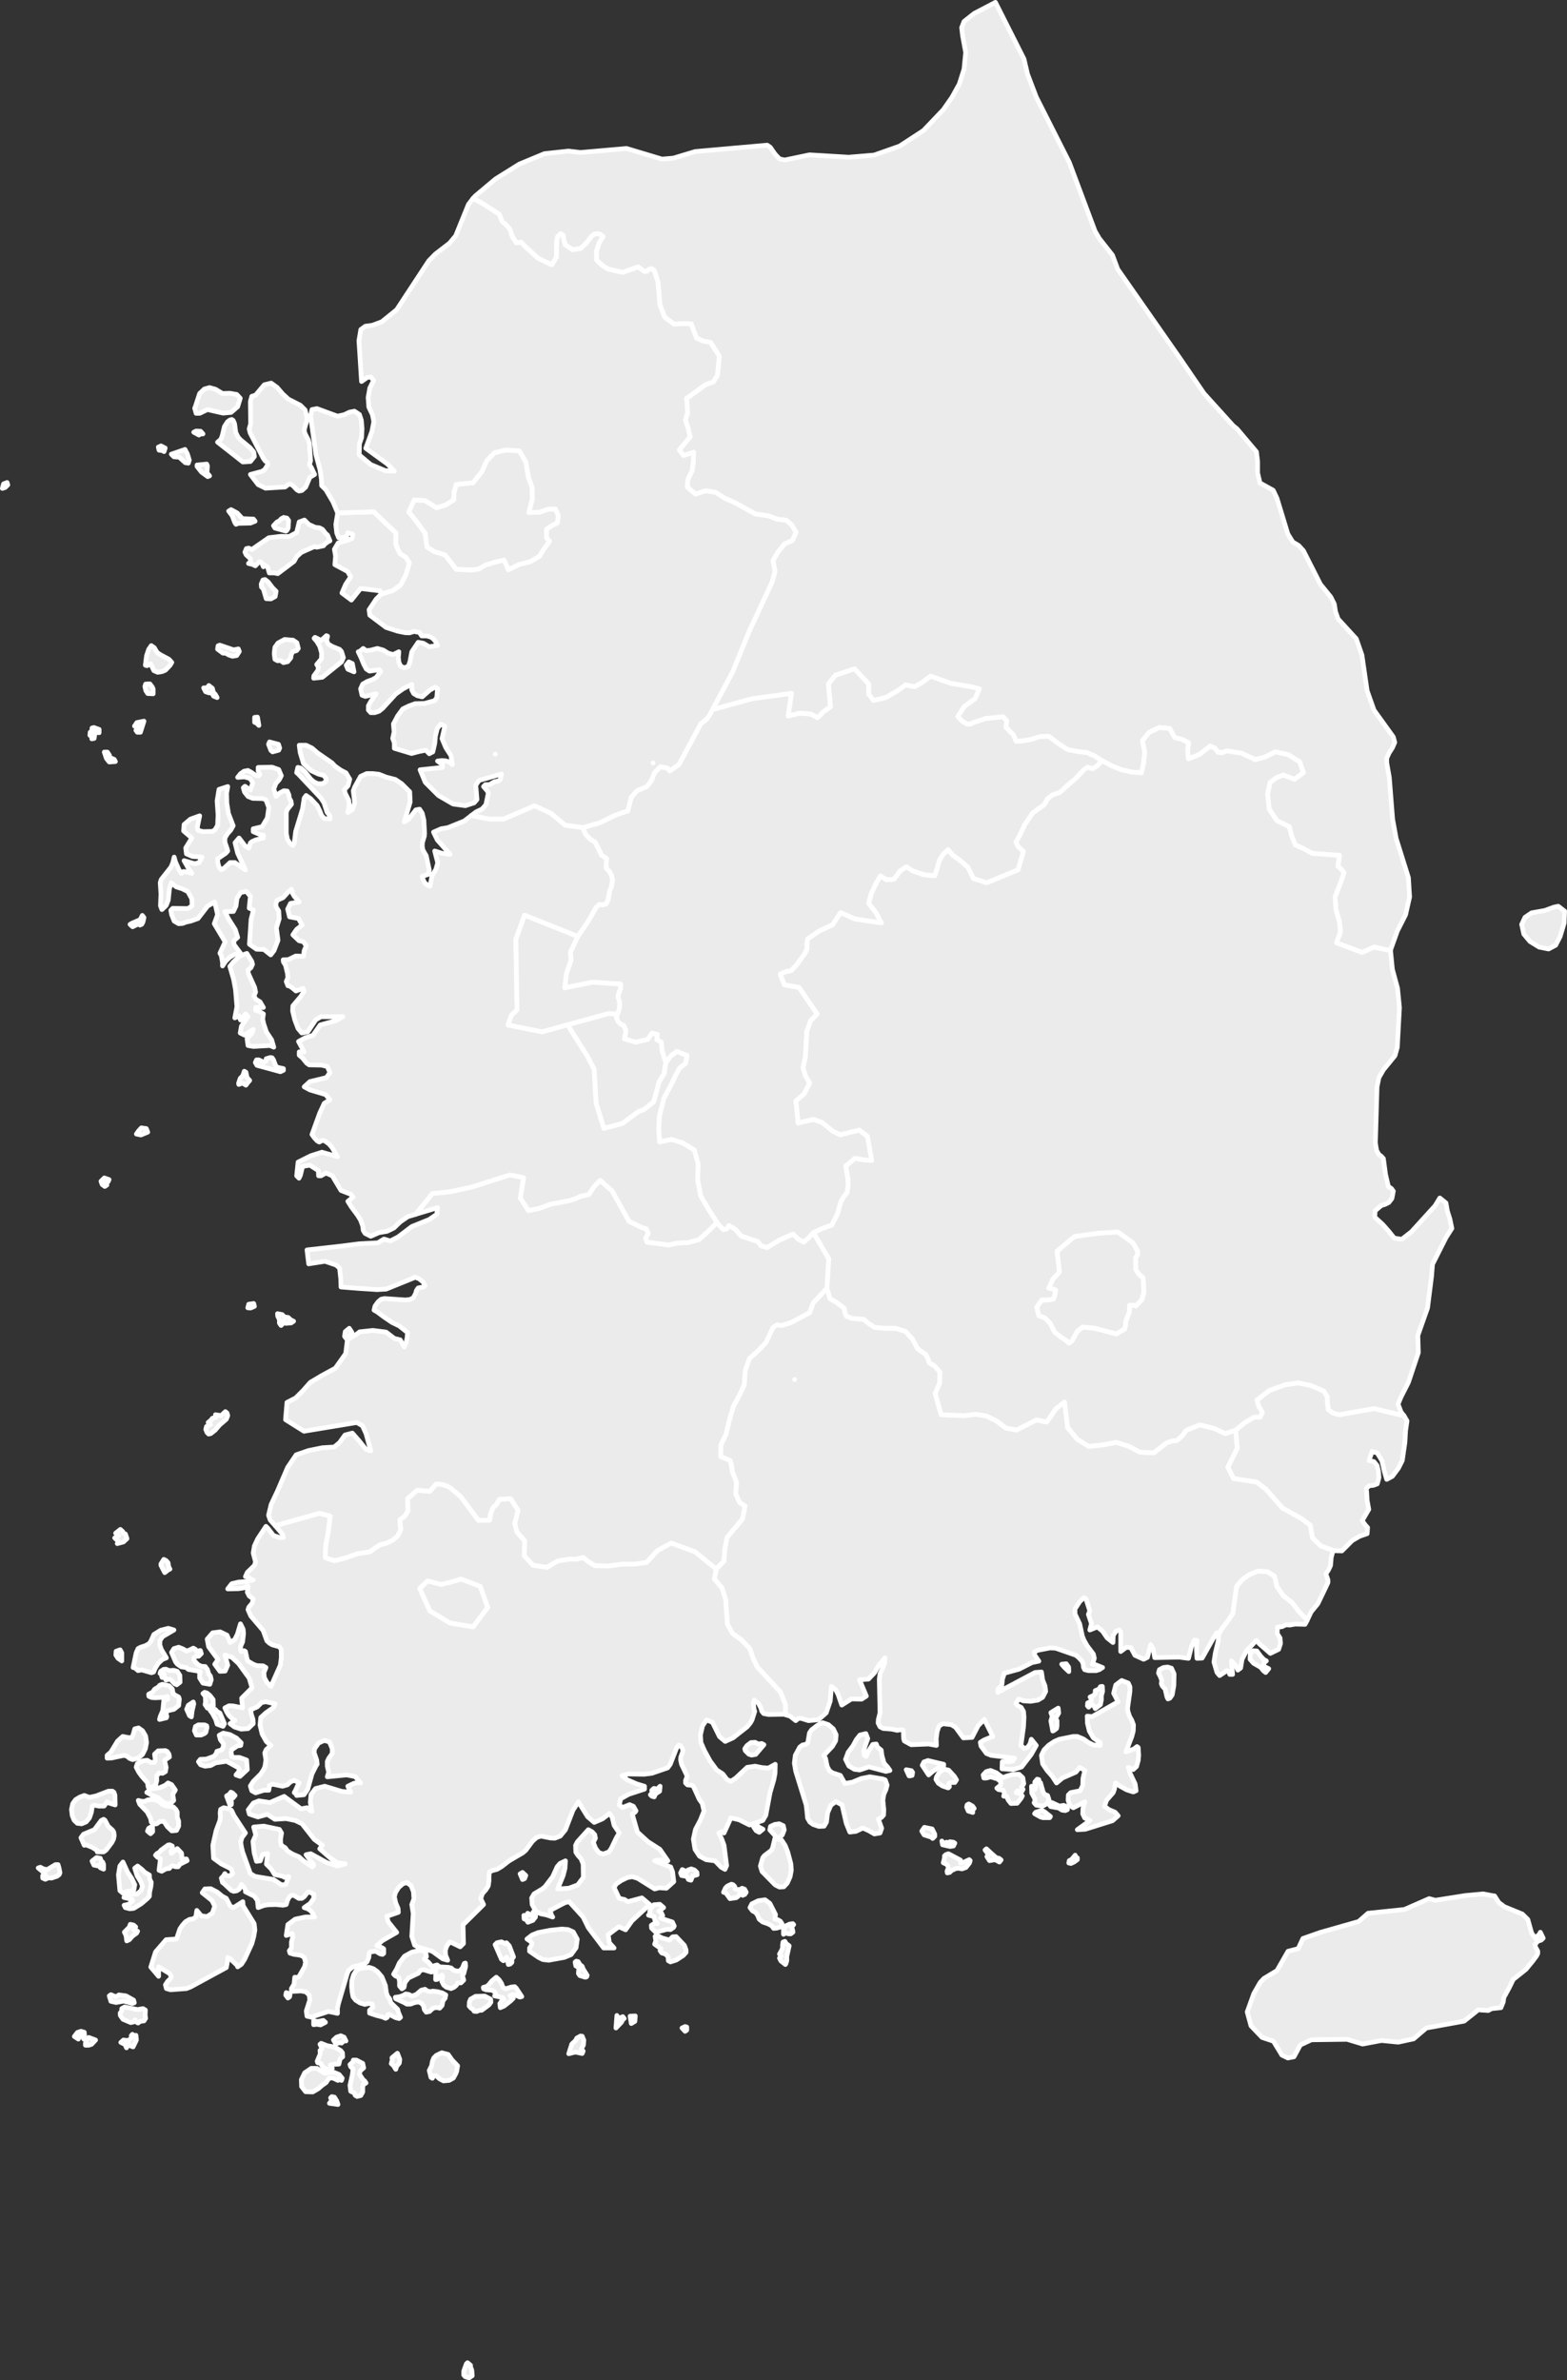<svg xmlns="http://www.w3.org/2000/svg" viewBox="0 0 664 1008.3"><rect x="0" y="0" width="664" height="1008.3" fill="#333333" stroke="none"/><defs><style>.cls-1{fill:#ebebeb;stroke:#fff;stroke-linecap:round;stroke-linejoin:round;stroke-width:2px;}</style></defs><title>korea</title><g id="레이어_2" data-name="레이어 2"><g id="레이어_1-2" data-name="레이어 1"><g id="레이어_2-2" data-name="레이어 2"><g id="레이어_1-2-2" data-name="레이어 1-2"><path id="KOR99" class="cls-1" d="M200.1,1006.4l-1.3.9-1.7-.5-.6-.7v-1.6l1.1-3.1.5-.5,1.3,1.1-.1.5.6,1.5.2,2.4Zm255-217.6-1.3.6-.9-.2.2-1,1-.5,1.5-1.8.2.9.7.2v.8Zm-31.8-1.6.9.7-.7.9-1.8-1-2.4.4-1.1-1.7.9-1.3-.9-.4-.8-1.1.6-.5,1.8,1.7,2.4,2.1,1.1.2Zm-24.2-7.3,1.1,1.2.9-.7.9.4.5-.6,1.5.2.6.4L404,782l-1.4.2-3.2-.7-.3-1.6Zm-3.9-1.1-.5-.5-3.1-1-1-1.6,1.1-1.6,3.3.7,1.1,2.2v.9l-.9.9Zm49.9-9.3-.3.5h-2.9l-1-.3-2.5-1.4.5-.6,2.6-.8,1.1.6,2.5,2ZM412,767l.2.8-1.9-.6-.7-1.7.2-.9.7-.4,1.6.9.7,1Zm33.7-3.4,3.2,1.5,1.9-.3,1.5.7v1.1l-.9.4-1.4-.2-1.4-.9-3.4-.6-.7-1,1.2-.7Zm-4.8-8.4,1.1,3.9.7,1.1,1.2.4.6,1.8-.9,1.7-1.8,1-2.7-.4-.9-1,.4-.9-.2-1-1.2-2.2-.1-2.9,1.3,1.5.5-1.5-.4-.6v-1.2l1-1.2.7.2.1,1.2.6.1Zm-55.3-2.9h-.4l-1.2-2.6,2.2.4.5.7-.2,1.3-.9.2Zm9.6-1.9-1.7,1.5-2.7-4.1.7-1.4,1.7-.6,6.7,1.6-.1,1-2.1.4ZM446.7,733l-.6.3-.8-4.3.6-1.9-.6-1.6,3.1-1.9.2,2.1-1.4,2.4.7.8v2.2l-.2,1.1-1,.8Zm19.6-10.9-2.2,1.7-.4-.9-.8-.8-.8.3-.8.8-.5-.6.1-1.2,1.4-.7.2-.9-.6-.9,1.3-.6.9-.8v-1.3l1.6-.7.6-1,.8-.1.1,2.1-.5,1.8V720l-.4,2.1Zm-13.5-15.9.1,1.9-1.9-1.8-1.1-1.3,1.9-.2,1,1.4ZM148.5,565.4l-1.9,1.5-.6-.8.3-2,1.7-1.4,1.1,1.7Zm-26.4-7.3,1.1,1,1.2.6-1,.7-2.3.2-.9-1-.5,1.3-.6.6-.7-1V559l-.7-1.4-.1-1.1,2,.4.9,1Zm-14.3-4.7-1.6.7L105,554l.4-1.5,2.1-.3ZM46.2,499.7l-.4.9-.8.2.3,1.2-.9.6-1.1-.8-.5-1.4,1.4-1.4,2,.7Zm16.4-20.1-2.9,1.2-1.9-.4.9-1.3,1.2-1.3,2.1.3.6,1.5Zm42.5-21.1-.9,1.2-1.5-.9-1.5.6-.1-.5.7-2.1,1.1-1.1.6-1.9.7.4.5,2.3,1.1,1.2Zm10.8-9.5.8,2.2.7.9,2.7.6v.7l-1.3.6-9.9-2.7-.7-1.2.5-1.1h1l2.1,1,.8-.4.2-1.1,1.7-.5.8.1ZM60.6,390.5l-.5,1-.8.4-.7-.5-2.4,1.2-1.1-1,.8-.5,3.5-1.5.9-1.8.7.9ZM47.5,321.3l.9.4.5.9-2.6.2-1.2-1.5-.9-2.7h1.3l.9,1.4-.3.8,1.4.5Zm70.6-3.5-2.6.7-.7-.6-1-2.6.4-1,3.8,1,.5,1.6ZM42,309v1.4l-1.9-.2v1.3l-.2,1.3-1,.2v-.9l-.8-.6.1-1.3.7-.5.1-1.3.8-.2,2.2.8Zm19-3.5-1.5,4.7H58.2l-.6-.8,1.5-1.3-1.2-.6-.9.1,1-1.5,3-.6Zm48.1-1.7.6,3.5-1-1-.8-.3v-2.1ZM88.5,290.4l1.5,1.2.4,1.7.8.8.8,1.4-1.5-.6-.8-1.4H88.5l-1.4-.5-.8-1.6h1.4Zm-25-.7,1,1.3.4.9v2l-2.3-.1-.8-1.2-.4-1.8.3-1,1.8-.1Zm85.8-8.6.7,3.5-2.6-1.1-.7-1.7,1.1-1.4Zm-56.2-7.8,5.9,2,2-.4.4,1.1-1.1,1.7-1.8.3-1.5-.5-1.4-.8H94.5L92.2,275l.2-1.4.7-.3Zm23.5-20.6-1.8,1-2-.1-1.2-4.1-.8-.8-.1-1.3.7-1.7.9-.2,1.3,1,1.9,2.5,1.5,1.5-.4,2.2Zm5.1-28.2-.5.5-4.7-1.3-.6-1,1.4-1.5,1.3-.7.5-.7,1.1-.6,1.4.3.7,1-.2,3.2ZM101,221.7l-1,.4-.5-.7-1.1-2.9-1.5-2,1-.6,2.6,1.4,2.2,2.4,4.7.2.7.9-2,.8-5.1.1ZM2.2,206.5l-1.2.4.5-1.9,1.5-.6.3,1Zm86.6-4.9-.8.3L85.4,200l-1.9-2.4V197l4.1-.4.3.8-.2,2.9Zm-9.4-9.3.8,2.6-.4,1.3-1.3-.2L76,193.7l-2.3-.2-1.1-1.1,5.8-2ZM70,189.8l-.5,1.5-.6-.4-1.5-.2-.3-1.3,1.1-.5Zm14.7-5.9-.4.4-2.2-1.2,1-.5,1.9.1,1,1.1-1.3.1Z"/><path id="KOR2494" class="cls-1" d="M466.9,322.2l-1.9,2.2-2.1,1.3L461,325l-1.5.9-3.7,3.9-4,3.4-2.7,2.5-3.2,1.1-2,1.6-1.4,2.5-4.9,3.5-3.4,5-1.7,3.7-2,3.7,1.1,2,2.1,1.9-2.3,7.8L418.1,374l-5.6-1.8-2.4-4.8-3.7-3.2-2.7-1.9-2-2.3-2.1,2-1.6,2.6-.8,3.1-1.1,3.3-4.6-.4-4.9-1.7-2.5-1.7-2.7,1.8-2.6,3.5-3.2.2-2.5-1.6-1.9,3.2-2,4.3-1.1,4.1,3.1,3.9,2.3,4.4-11.3-1.7-6-2.7-3.4,5.2-5.6,2.6-4.9,3.3-.4,2.4.1,1.8-.9,2-3.5,4.8-2.3,2.5-2.3.4-2.4,1.1,1.8,4.5,6.2,1.1,7.7,11.3-2.8,2.8-1.6,4.5-.6,10.7-1,4.7,1,3.4,1.8,3.1-2.3,4.5-3.5,3.1.9,9.3,6.4-1.5,3.8,1.3,4.5,3.7,3.1,1.5,8.1-2,3.5,2.7,1.8,10.2-3.3-.2-3.8-.7-3.9,3.3.9,5.3.1,2.6-.4,3.3-1.5,1.8-1.2,2.2-1.4,5-2.4,4.8-4,1.4-3.8,1.8-2,2.2-2.1,1.8-2.3-1.2-2.3-2.2-5.8,2.6-5.1,3.1-2.6-.7-1.4-1.8-7.1-2.4-2.4-2.8-2.7-1.6-1,1.4-1.3.3-1.5-1.4-1.3-1.6-3.6-5.6-3.3-5.7-1.3-6.8.2-6.7-1.6-5.9-4.9-3-4.7-1.5-5.1,1.1-.4-5.6.3-5.4,1.9-7.6,3.5-6.5,1.5-3.3,1.6-2.9,2.6-2,.6-3.4-2-.7-2.2-1-2.7,2-2.1,2.8-1.6-5.2-.3-3.5-1.9-1.1.2-2.2-2.2-.5-1.8,2.6-5.1,1.2-4.8-1.4.6-3.4-.9-2.2-1.4-.7-1.1-1.2-.6-1.5.4-1.5.7-1.9.3-2.1-.3-2-.5-1.2.3-1.5.8-1.9.1-2.1-12-.8-11.7,2.4.7-6.1,2-5.7-.3-3.3,3.1-6.7,4.4-6.4,3.3-5.8,1.4-1.4,1.5.2,1.4-.4.8-1.5.3-1.7.4-2.2.8-2,.4-2.3-.3-2.2-1.1-2-1.3-1.2.2-4.1-2.1-1.4-2.7-5.5-2.1-1.3-1.9-1.9-1.3-3,7.1-2,6.8-3.3,5.2-1.8,1.5-5.8,2.5-2.8,4.1-1.7,1.9-2.5,1.3-3.3,2.5-2.6,3.1.6.9,1.2,3.9-2.8,7.6-14.1,1.7-3.2,2.5-1.9,1.3-1.9,1.1-2.1,16.7-4.6,16.8-2.3-1.4,9.6,4.9-1.2,4.8.4,2.7,1.5,1.2-1.1,1.1-1.3,3.2-2.2-.9-9.7,3-3.7,8.1-2.7,6,6.4V294l2,2.7,5.2-1.2,5.2-3,3.2-2.4,3.8.8,3.1-1.7,3.7-2.8,8.8,3.1,9,1.5,2.9.8-1.8,4.2-4.6,3.3-2.7,4.2,1.7,1.9,2.2,1.3h1.5l1.4-.7,4.8-1.6,7.5-.8,1.6,1.7-.3,2.8,3.2,3.3,1.1,2.6,2.9-.2,3.4-.6,3.8-1.2,3.8-.1,3.7,2.9,4.2,2.7,4.1.8,4.1.5,3.2,1.4,3.1,2Z"/><path id="KOR2495" class="cls-1" d="M138.8,226.7l1,2.4-.8.4-1.4,1-.5.7-2.8.6-1.2-.2-5.4,2.4-2,1.8-1.1,2-6.9,5.2-1.5-.3h-2.1l-.7-2.5-1.2-.8-.6.7-.8-1.9-1-.2-1.6,1.7-1.2-.6-1.7-.4,1-1-.3-1.1-1.7-1.6-.5-1.1.6-1.5,1-.2,1.3.6,7.2-5,5.1-.6,3.5.1,3.2-1.7,1.1-4.5,2.2-.8,1.9,1.9,2.7,1.2,1.8.2,1.3.7,1.2,1.6.9.8Zm22.7,25-.4-1.4-8.3-1-3.9,4.9-4-3,1.6-3.7,2.1-3.1-1.3-2.3-5.4-2.9.3-3.6-.5-2.9,1.6-2.7,4.5-1.3,1.4-.7.3-1.7-2.1-.6-.6,1.8-3.3.3-.8-2-.4-3.6.8-4.9,15.3-.5,9.4,9-.1,4.7,1.7,3.9,2.6,1.7,1.5,2.4-1.5,5-2.2,4.3-3.3,2.4-5,1.5Z"/><path id="KOR2496" class="cls-1" d="M589.2,402.5l-1.6-.1-5.3-1.2-5.1,2.3-10.9-4.1,1.7-4.7-.5-4.4-1.4-4.9-.4-5.5,2.1-5.3,1.7-4.9-1.2-1.5-1.4-1.3.7-4.5-11.6-.9-3.4-1.9-3.7-1.6-1.5-3.6-1.1-4.2-5.2-2.5-3.3-4.9-.7-6.5,1.1-4.9,2.7-2,3-1.1,4.6,1.8,3.8-2.8-1.6-4.6-4.9-3-5.4-1.2-4.3,2.2-4.2,1.1-5.8-2.7-6.2-1-2.1.8-1.7-.2-1.4-1.8-1.9-.8-4.5,3.5-4.7,1.9-.4-3.5.4-3.4-2.8-1.4-3-.7-2.2-3.9-4.4-.4-4.3,2.1-2.8,3.5,1,4.9-.5,4.5-.9,4.2-4.1-.3-4.7-1.1-3.9-1.6-4.1-2.2-3.1-2-3.2-1.4-4.1-.5-4.1-.8-4.2-2.7-3.7-2.9-3.8.1-3.8,1.2-3.4.6-2.9.2-1.1-2.6-3.2-3.3.3-2.8-1.6-1.7-7.5.8-4.8,1.6-1.4.7h-1.5l-2.2-1.3-1.7-1.9,2.7-4.2,4.6-3.3,1.8-4.2-2.9-.8-9-1.5-8.8-3.1-3.7,2.8-3.1,1.7-3.8-.8-3.2,2.4-5.2,3-5.2,1.2-2-2.7v-4.3l-6-6.4L354,286l-3,3.7.9,9.7-3.2,2.2-1.1,1.3-1.2,1.1-2.7-1.5-4.8-.4-4.9,1.2,1.4-9.6L318.6,296l-16.7,4.6,8.5-15.9,7.1-17.4,9.7-20.8,1.2-4.5-.9-4.5,2.1-3.6,2.9-3.6,3.2-1.3,1.6-3.5-1.8-3.1-2.3-2-3.8-.4-3.9-1.5-5.3-.7-8.9-4.9-4-1.7-4-2.6-4.3-.7-4.3,1.4-3.5-3,.3-3.3,1.7-3.4.6-3.9.1-4.1-4.2,1.4-1.9-2.4,4.6-5.5-.8-3.6-1.2-3.6.9-2.7-.1-3.3-.3-3.1,8.1-5.9,3.2-1.1L304,159l.8-8.1-3.7-5.8-3.1-.6-2.9-1.3-2.2-6-3.5-.1-3.8.2-4-3-2-5.3-.8-9.5-1.5-4.7-1.1-1-1.2.3-.9.8-1,.1-2.7-1.9-6.6,2.3-6.1-1.4-2.4-1.5-2.5-2.3-.1-3.8,1.2-3.6,1.6-2.6-1.1-.9-1.3-.3-1.3.2-1.1.9-2.1,2.7-2.4,2.4-3.6.6-3.1-2.1-.6-2-.3-2-1.1-.7-1.2,1.3-.4,2-.1,6.6-2,3.3-5.8-2.8-5.3-4.8-1.9-2-2,.3-1.7-2.6L216,97l-1.5-1.7-1.7-1.4-1.3-3.2-7.9-5-3.2-1.6,1-1.1,8.6-7.2,10.1-6.3,10.6-4.4L240.9,64l5.1.6,19.5-1.7,15,4.5,4.8-.4,9.3-2.8,30.5-2.7,1.3.9,2,2.9,1.9,2,2.2.5L343,65.6l16.6,1,10.8-.9,10.8-3.8,10.1-6.6,8.4-8.8,3.7-5.3,3.1-5.6,2-6.3.7-7.1-1.3-7-.4-3.5,1-2.6,4.3-3.4,9-4.7,12.1,24,1.5,6.4,3.7,9.7,14,27.7L464,97.9l1.8,3.1,5.6,7.1,2.2,5.9L500,151.8l10.2,14.9,12.3,13.6,1.7,1.4,8.2,9.7.5,4.1v4.9l1,4.2,5.6,3.1,1.6,3.4,4.6,15.1,2.1,3.4,2.5,1.5,2,2.2,7.2,14.2,4.4,5.4,1.5,3,.5,3.2,1.1,3.1,7.7,8.4,2.4,6.9,2.2,15.1,2.9,8.2,8.2,11.4.6,2.3-1,2.3-1.4,2.2-1,2.2v1.9l1.1,6.2,1.4,17.7,1.5,8.2,5.2,16.6.5,8.2-1.7,7.5-3.5,6.9-2.9,8.1Z"/><path id="KOR2497" class="cls-1" d="M225.6,211.4l-1.5,5.7,4.4-.1,3.7-1.3,3.2-.1,1.2,2.9-.4,3-2.2,1.1-2.4,1.6v3.6l1.3,1.5-2.7,3.7-1.5,2.6-4.1,2.4-4.5,1.1-4.7,2.3-1.8-4.1-3.9.9-4,1.2L203,241l-2.9.5-6.8-.3-4.7-6.1-4.6-1.4-3.1-2-.8-5.8-3.2-4.4-3.7-4.6,2.3-5.1,4.5.2,5,3.1,3.8-1.2,3.4-2.1.2-3.4.9-3.2,7.1-.7,3.7-4.6,2.2-4.8,3.2-3.3,4.9-1.2,5.7.4,2.7,4.7,1.1,6.4,1.6,4.4.1,4.9Z"/><path id="KOR2498" class="cls-1" d="M72.8,280.6l-.7,1.2-2,2.1-1.4.6-1.9.3-1.6-.7-1.4-2.9-1.5.8-.7-.2.5-4,.9-2.7,1.1-1.6,1.3.9,1.1,1.9,1.2.9,3.9,2.1,1.2,1.3Zm50.4-1.9-1.3,1.6-1.8.4-1.2-.9-1.3.1-1.1-.6-.3-2.5.3-2.6,1.3-1.8,2.8-1.5,3.6.3,1.6,1.1.6,2.4-.7.9-1.7.5-.6,1.3-.2,1.3Zm15.2-7.5.6,1.6,1.9,1.1,3,1.2.8.9.8,2.6-.8,1.8-8.1,6.5-3.7.4.1-1,1.7-2.3.2-1.4-.7-1.1,2-2.4.1-2.4-.8-2.9-1.2-2-1.2-1.4.4-.4,2.6,1.3,2.2-2,.5.2-.4,1.7Zm-32.3-75.7-3.2.2-10.7-8.4,1.4-1.2.6-1.6.9-3.8,1.3-2,.9-.7.9-.3.6.4.6,1.4.5,3.7,1,2,1,1.1,4.1,3.4,1.5,1.8.3,1.9-1.7,2.1ZM91.3,164.9l3,1.8,3.1-.1,2.9.5,1.5,1.6-1.1,3.6-2.8,2.4-3.4.3-6.6-1.5-3.3,1.6H83.1l-.6-2.2.3-.7,1.8-5.5,2-1.9,2.2-.6,2.5.7Zm40,37.3-1.8,4.2-1.6,1.4-1.2.2-.9-.5-1.7-1.8-1.2-.7-.8.3-1.3,1-8.3.5-3.1-1.5-3.3-4.3,4.9-1.3,1.2-.8,1.3-2.1-.2-.9-.9-.6-.8-1.1L106,183.4l-.4-1.7.6-2.1-.1-9.5.6-2.2,1.6-.5L112,163l2.9-.7,2.5,1.8,2.4,2.8,2.4,2.2,5.1,2.6,2,2,.8,3.2-.2,1.7-.8,2.7-.2,1.2.4,1.3,1.4,2.7.4,1.5.5,7.2-.5,1.7.8,1.1,1.4,3-2,1.2Zm170.6,98.4-1.1,2.1-1.3,1.9-2.5,1.9-1.7,3.2-7.6,14.1-3.9,2.8-.9-1.2-3.1-.6-2.5,2.6-1.3,3.3-1.9,2.5-4.1,1.7-2.5,2.8-1.5,5.8-5.2,1.8-6.8,3.3-7.1,2-7.4-1-6.1-5.1-6.9-3.1L213.4,347h-6.2l-7.5-1.5,2.1-1.6,2.4-1.1,1.7-1.9,1-4.8-.3-.9-1.7-2,.8-.8h1.7l2.2-1.3,1.4-.2,1-.7.5-2.3-9.5,2.7-1.4,2,.5,6.1-1.2,1.4-3.7,1.2-5.2-.7-6.2-3.6-5.6-5.6-2.2-5.3,9.5-1v-1.2l-2.1-1.5,1.7-.2,1.7.1,1.6.5,1.3,1.1-.6-3.8-2.2-3.4-1.6-3.8,1.2-5.3-1.8-.8-1.4,1.8-.8,3.2-.3,3.2-.8,3.5-1.5.8-1.5-1.5-3,.6-3,.8-7.3-2.2v-2.3l-.7-1.9.6-2.7-.3-3.4,1.8-3.4,2.2-3,2.5-1.2,2.7-1,4-.1,4.3-1.2.9-1.3.3-3.7-1-.7-2.2,1.2-3.3,2.9-2.1-.5-1.5-.9-.8-1.5v-2.4l-3.7,1.9-3.1,2.2-5.6,6.1-1.5,1.2-1.8.6h-1.7l-1-1.1V299l1-1.8,2.3-3.3-4.6,1.1-1.4-.5-.6-2.7.9-2,1.9-1.1,2.2-.8,1.6-.9,1.9-2.6-.5-.7-4.2.6-1.4-.9-1.1-2.1-1.1-2.7-1.2-2.5.7-.2,1.4-1.2,1.2.9,1.7-.1,3.1-.8,2.5.7,2.1,1.3,2.1.6,2.4-1.2-.2,2.3.2,2.1.8,1.7,1.5.7,1.7-.6.7-1.9.8-4.3,2.7-4,2.2.4,2.5,1.5,3.5-.6-.8-1.6-1-1.2-1.2-.8-1.5-.4h-2.2l-1-1.5-2.3-.4-1.9.6-1.9-.1-3-.6-5-1.6-6.9-5.2-.3-2.3,3-4.5,2.1-2.1,5-1.5,3.3-2.4,2.2-4.3,1.5-5-1.5-2.4-2.6-1.7-1.7-3.9.1-4.7-9.4-9-15.3.5-2-4.7-3-5.1-1.8-1.8-.1-2.7-.6-4-1.7-6.3-2.3-16.5.6-2.7,2.1-.4,8.7,3.2,2.8-.6,2.3-1.1,2.1-.4,2.1,1.4.8,2.4.3,3.6-.2,3.8-.9,2.6-.1,4.7,4.9,4.1,6.2,2.6,3.8.2-3-3.1-9.1-6.6,2.6-7.1.8-4.2-.6-3-1.5-3.1-.3-4.1.7-4,1.6-3.2-1.2-1.5-1.5.2-2.4,1.7-1.1-17.3.8-4.7,1.9-1.4,3-.4,4-1.5,6.3-5.1,13.6-20.7,2.7-2.8,6.1-4.7,2.6-3.1,5.4-13.3,1.9-2.5,3.2,1.6,7.9,5,1.3,3.2,1.7,1.4L216,97l1.1,3.3,1.7,2.6,2-.3,1.9,2,5.3,4.8,5.8,2.8,2-3.3.1-6.6.4-2,1.2-1.3,1.1.7.3,2,.6,2,3.1,2.1,3.6-.6,2.4-2.4,2.1-2.7,1.1-.9,1.3-.2,1.3.3,1.1.9-1.6,2.6-1.2,3.6.1,3.8,2.5,2.3,2.4,1.5,6.1,1.4,6.6-2.3,2.7,1.9,1-.1.9-.8,1.2-.3,1.1,1,1.5,4.7.8,9.5,2,5.3,4,3,3.8-.2,3.5.1,2.2,6,2.9,1.3,3.1.6,3.7,5.8L304,159l-1.8,2.8-3.2,1.1-8.1,5.9.3,3.1.1,3.3-.9,2.7,1.2,3.6.8,3.6-4.6,5.5,1.9,2.4,4.2-1.4-.1,4.1-.6,3.9-1.7,3.4-.3,3.3,3.5,3,4.3-1.4,4.3.7,4,2.6,4,1.7,8.9,4.9,5.3.7,3.9,1.5,3.8.4,2.3,2,1.8,3.1-1.6,3.5-3.2,1.3-2.9,3.6-2.1,3.6.9,4.5-1.2,4.5-9.7,20.8-7.1,17.4-8.5,15.9Zm-76.3-89.2-.1-4.9-1.6-4.4-1.1-6.4-2.7-4.7-5.7-.4-4.9,1.2-3.2,3.3-2.2,4.8-3.7,4.6-7.1.7-.9,3.2-.2,3.4-3.4,2.1-3.8,1.2-5-3.1-4.5-.2-2.3,5.1,3.7,4.6,3.2,4.4.8,5.8,3.1,2,4.6,1.4,4.7,6.1,6.8.3,2.9-.5,2.7-1.6,4-1.2,3.9-.9,1.8,4.1,4.7-2.3,4.5-1.1,4.1-2.4,1.5-2.6,2.7-3.7-1.3-1.5v-3.6l2.4-1.6,2.2-1.1.4-3-1.2-2.9-3.2.1-3.7,1.3-4.4.1,1.5-5.7Z"/><path id="KOR2499" class="cls-1" d="M96.2,598.6l.3,1.1-.6,1.5L93,603.7l-1.9,2.2-1.8,1.4-.9.2-.7-.7-.5-1.3.3-1.2,1.7-.9-1-.8,1.2-1,.6-.8,1.5-.4-.2-1.1,2.4.4,1.8-1.7Zm207.6-80.7,1.3,1.6,1.5,1.4,1.3-.3,1-1.4,2.7,1.6,2.4,2.8,7.1,2.4,1.4,1.8,2.6.7,5.1-3.1,5.8-2.6,2.3,2.2,2.3,1.2,2.1-1.8,2-2.2,6.5,11.1-.8,12.5-5.8,6.2-1.5,4.1-7.9,4.2-3.9,1.2-2.1-.2-1.6,1-3,6.4-3.4,3.6-3.6,3.2-1.8,5.1-.4,6-2,4.4-2.5,4.6-1.8,5.9-1.4,6-2.2,4.6-.1,4.9,4,1.7.6,2.1.3,2.5,1.8,4.6-.3,4.9,1.6,3.7,2.3,1.5-1,5.4-6.6,7.9-1,5.2-.3,4.8-3.3,3.4-9-7.3-10.1-3.7-5.8,3.2-4.6,5-4.9.7h-5.3l-5.7.8-5.9-.1-2.7-1.6-2.4-1.9-2.7.7h-3.3l-4.8.8-4.5,2.7-5.9-.9-3.8-4,.2-6.4L219,649l-.9-3.6,1.4-5.6-3.2-4.9-4.7.3-1.1,2-1.6,1.5-1,2.6-.4,2.7-4.8.1L195.2,634l-4.8-4-2.8-1.1-2.8-.2-2.7,3.1-5.3-.5-4,3.5v2.7l.1,2.6-1.4,2.2-2,1.5.1,2,.3,2-1.3,2.8-2.1,1.8-2.6,1.3-2.7.7-2.3,1.4-2.1,1.6-5.3.8-5.1,1.8-4.7,1.2-3.9-1.3.2-5.3,1-5.2.9-7.1-4.5-1.2L120,645.4l-3.3,1-2.2-2.5-.7-2,1.1-4.6,2.7-5.7,4.3-10,3.6-5.3,5.2-1.8,5.9-1.2,5-.3,2.3-1.9,2.3-3.2,3.1-.8,2.8,3.2,2.9,3.6,2.1.7-2-7.3-1.5-3.3-2.4-1.4-22.4,3.7-7.8-4.9.6-7.3,3.7-1.9,3.2-3.2,3-3.4,4.7-2.8,5.9-3.2,4.4-6.2.7-5.8,4.2-2.6,1-.8,5.6-.6,5.6.7,3.5,2.7,2.5.6,1.7,3,.7-1.6.5-2.2.2-2.3-3.5-2.8-3.1-1.5-3.4-2.3-2.8-2.1-1.4-.8.4-1.7,1.3-1.8,1.3-1.1,1.4-.3,8.9.6,1.9-.2,1.4-.7,1-1.8.4-1.4.7-1,2.2-.4.7-.6-.8-1.5-1.7-1.4-1.9-.7-.5.4-11.6,4.7-3.9.2-7.7-.5-7.5-.6-.1-3.4-.5-4.6-1.5-1.3-4.7-1.6-6.9,1.1-.7-5.9,14.3-1.6,7.8-1,7.9-.4,2.6-1.6,2.7.8,3.3-1.7,5.8-4.4,7.4-3,3.2-2.2.3-2.8-9.3,2.8,7.1-8.8,7.6-.8,8.9-1.9,16.4-5.2,5.8,1.2-1.4,8.6,3.4,5.3,4.6-.9,4.5-1.7,8.7-1.7,2.3-.8,2.2-1,3.3-.7,2.2-3.3,2.6-2.7,5.1,4.5,7.1,12.8,5.2,2.6,2.1.6.9,1.9-1.1,2.2.6,1.6,9.2,1.2,3.4-.8,4.7-.2,4.7-1.3,3.8-3.4,3.8-3.8Z"/><path id="KOR2500" class="cls-1" d="M195.4,668.9l8.1,3.1,3.2,8.9-6.2,8.3-9.8-1.6-8.6-5.2-4.3-9.5,3.4-3.2,5.7,1.5,4.1-1,4.4-1.3Z"/><path id="KOR2502" class="cls-1" d="M111.6,429.5l-.3,2.2.4,1.9,1.2,3.6,2.2,3.3.9,3.1-1.6-.7-7,.4-2.3-.4-.4-2.9.8-1,1.2-1.2.6-1.7-3.7,2.4-1.8-.9.5-2.9,2.8-4-1-1.2-2.2,2.6-.7-1.8-1.7.9.9-4.7-.6-7.3-.8-4.3-1.6-5.5,1.4-1.8,2.8-2.6,3-1.1,2.1,3.4.3,1.2-.7,1.5-1.2.9.1,1.4,2.7,6,.4,2-.7,1.6.8,1.4,1.8,1.1,1.4,2.4h-3.3V428l1.1.2,2.2,1.3Zm88.1-84,7.5,1.5h6.2l13.1-5.6,6.9,3.1,6.1,5.1,7.4,1,1.3,3,1.9,1.9,2.1,1.3,2.7,5.5,2.1,1.4-.2,4.1,1.3,1.2,1.1,2,.3,2.2-.4,2.3-.8,2-.4,2.2-.3,1.7-.8,1.5-1.4.4-1.5-.2-1.4,1.4-3.3,5.8-4.4,6.4-22.5-9-3.7,10.2.5,29.9-2.4,2.3-1.4,4.1,14.4,2.9,10.8-3,8.4,13.3,2.9,5.6.8,14.3,3.3,10.7,7.8-2.1,6.9-5.1,2.3-.8,4.1-3.3,2.3-8.5,2.1-3.4.7-4.6,2.1-2.8,2.7-2,2.2,1,2,.7-.6,3.4-2.6,2-1.6,2.9-1.5,3.3-3.5,6.5-1.9,7.6-.3,5.4.4,5.6,5.1-1.1,4.7,1.5,4.9,3,1.6,5.9-.2,6.7,1.3,6.8,3.3,5.7,3.6,5.6-3.8,3.8-3.8,3.4-4.7,1.3-4.7.2-3.4.8-9.2-1.2-.6-1.6,1.1-2.2-.9-1.9-2.1-.6-5.2-2.6-7.1-12.8-5.1-4.5-2.6,2.7-2.2,3.3-3.3.7-2.2,1-2.3.8-8.7,1.7-4.5,1.7-4.6.9-3.4-5.3,1.4-8.6-5.8-1.2-16.4,5.2-8.9,1.9-7.6.8-7.1,8.8-3.3,1-3.2,2.2-2.7,2.6-2.9,1.4-3.5.6-3.4,1.5-2.4-1.2-.8-1.3-.2-1.8-.9-2.5-1.3-2.1-2.6-3.5-1.5-2.4,2.2-1.8-1-1.2-4.1-1.6-3.7-6.2-2.7-1.2-2.1,1.2h-1l-.1-2.2-3.6-2.3-3.1.5-.9,3.7-.6,1.3-1-1,.6-5.8,5.4-2.7,4.7-1.5L143,490l-2.3-3.9-1.3-1.5-1.8-1.3-1.1-.2-1.2.7-.9-.5-1.2-1.3-1-1.4,3.3-9.1,1.9-4.1,2.4-1.5-1.8-2.2-6.7-2-2.4-1.3,2.4-2.2,7-1.7,1.5-2.1-1.1-2.6-2.5-.6-5.2-.1-1-.7-1.9-2.3-1.3-1.1v-1.4h2.1l-2.4-4.4,2.9-1.6,3.2-1,3.1-4.4,6.5-1.8,3.1-1.7H136l-2.2,1.3-3.4,5.1-2.5.5-1.6-1.9-1.4-3.7-.9-3.7.1-2.2,3.3-3.9,1.5-2.4-.5-1.1-3,1.1-1.4-1.2-1.3-.9-.7-.1-.7-1.8.7-1.7-.2-1.8-.8-3.4-.9-1.4-.1-.9,2.2-.1,3.1-1.5,3.3.1.3-2.4.9-2.1-1.3-1.7-1.8-.4-2.6-2.5,1.6-2.3,2.3-1.8-1.5-2.8-3.8-.7-.8-3.3,1.2-2.4,3.7-.6-2.1-2.4-.7-1.2-.5-1.8-1.4,1.2-2.2,2.4-2.5,1.1-.5,1.4.1,1.4,1.1,1.7.2,3.3-1.2,3.9.7,5.2-1.7,4.4-1.4,1.8-2.9-2.3-3.1-.1-3-2.1.7-10.6,1-3.9-1.8-.8.5-5-1.7-2.1-2.5.5-1.5,2.5-.4,3.2-1.1,2.3-3.6.1,1.5,3,2.9,4.6,1,3.3L99,398.6l.2,1.6,2.7,3.6-2.5.5-2,1.2-1.7,1.6-1.4,2.1v-1.5l-.5-2.8-.6-1.1,2.2-4.8-4.6-7.7,1.4-3.8L91,382.1l-3,1.7-4.1,5.3-3.1,1.1-1.9.4-1.6.6-1.6.1-1.9-1.1-1.1-2.8-.3-1.8.8-.8,6.5.1,1.7-1.2-.1-2.9-1.7-3.1-2.4-1.2-2.5-.8L72.6,374l-.8,2.4-.5,4.9-.9,2.3-1.8,1.7-.6-1.6.2-5-.3-4.8.4-1.3,4.1-5.2.8-1.8.6-2.5.5,1.9,1.5,3.4,1.1,1.6.8-.8,1.1.1,2.5.7-1.6-2.4-1.7-3,4.5,1.3,1.9-.5,1.2-2.3-4.1-.3L79,361.7l-.3-2.5,2.6-4.2-3.5-3,.2-2.7,2.7-2.3,3.9-1.4-1,4.9.4,1.3,2.1.5,4-.1,1-.7,1.1-1.8.2-4.5-.4-5.9.8-4.9,3.7-1.2L96,336l.1,4.2.7,4.4,2,5.2-1,1.8-1.5,1.7-1,1.7v1.8l1,2.9.2.8-.9,1-3.4,2.3.1,1.7.5,1.8.9,1.1,1.1-.5,2.7-2.5h2l4.5,3.1-3.3-7.1L99.6,357l1.7-2,2.5,3.3,1.6,1,.7-2.2.7-.6,1.6-.7,3.2-.8v-1.2l-1.3-.2-3-1.3v-1.2l3.8-.9,2.2-3.7.6-4.4-1.2-3.3-1.4-.5-4.2-.1-2-.8-1.5-1.9-.5-1.8.7-.6,2.3,1.6,1-3.1-1.1-1.8-2.4-.7-2.9.2,1.2-1.5,1.5-1.1,1.7-.3,1.6.9,1.5,1.1,1.3.3.6-.6-.7-1.5v-1.5l5.9-.1,2.8,1,1.1,2.6-.8,1.6-1.5,1.7-.9,2.3,1,3.2,1.4-1.4,1.8-1,1.5.1.7,1.6.2,1.4.7,1.3.2,1.3-1.8,2.3-.4,1.2V353l.5,2.6,1.2,1.8,1.1.7.6-1,.6-4.9,2.9-9.5.7-4.6.8-1.1,1.9,1.3,2.8,3,1.1,2.2.8,2,1.2,1.3,2.3.1v-1.3l-1.2-1.5-1.3-4-1.3-2-9.7-10.3-.6-.5.5-2.2,1.3.3,1.7,1.5,2.5,3.2,1.3,1.1,1.7.8h1.9l1.5-.9.1-1.3-1-1.3-2.3-.6-3-1.4-3.3-3.1-1.4-4.6-.4-3.1h2.9l2.5,1.2,2.3,2,6.2,4.3,1.2,1.3,2.4,1.7,2.3,1.2,1.6,2.7-.7,2.7-1.6,1.8.4,1.5,1.5,3,.2,1.8-.6,3.3,1.8-1.2.7-1.5.4-1.6-.6-4.9.6-1.6,2.5-4.5,2.6-1.2h2.5l2.7.3,3,1.2,3.9,1,2.7,1.8,3.4,3.4.2,4.3-2.5,8.5,1.9-1.2,3-3.9,1.6-.3,1.1,1.7.7,2.9.3,5.6-.1,1.2-.8,2.7-.1,1.6.3,1.6,1.4,2.4,1.3,6.1-.4,1.8-2.6.8.5,1.7.6,1.1.9.8,1.3.6.9-4.5,1.6-2.6.8-2.8-1.3-5,3.2,1,3.3.4-5.4-6.1-1.6-3.3,3.2-1.4,2.9-.5,6.9-2.8,3-2.3Z"/><path id="KOR2503" class="cls-1" d="M261.6,429.6l-.4,1.5.6,1.5,1.1,1.2,1.4.7.9,2.2-.6,3.4,4.8,1.4,5.1-1.2,1.8-2.6,2.2.5-.2,2.2,1.9,1.1.3,3.5,1.6,5.2-.7,4.6-2.1,3.4-2.3,8.5-4.1,3.3-2.3.8-6.9,5.1-7.8,2.1-3.3-10.7-.8-14.3-2.9-5.6-8.4-13.3,17.5-4.8,3.6.3Z"/><path id="KOR2504" class="cls-1" d="M483.8,550.7l-2.5,2.6-1.1-.4-1.5.1v1.3l-.2,1.7-1.5,3.9v1.2l-.4,1.9-3.6,2.1-9.1-2.4-5.1-.5-2.3,1.8-2.2,4-1.3,1-1.4-1.2-2-1.3-2.8-2.3-1.8-3.6-2.3-2.3-2.5-.9-.9-3.6,2.1-3.1h2.4l2.6-.4.6-1.9.3-1.9-1.4-.5-1.5-.3,1.7-3.8,2.8-3-1-8.9,7.4-6.2,10.1-1.4,8.3-.5,6.4,4.6,2,3.5-.1,1.6-.8,1.3.1,4.9,1.3,2,1.7,1.4.3,3.1.1,3.3-.9,3.1Z"/><path id="KOR2505" class="cls-1" d="M407,789.2h.7l3-1.4.4.4-.3,1-1.5,1.9-1.7.6-1.5-.3-1.2.2-1.7.8-.8.8-1,.2-.1-.7.5-1.3-.1-1-.7-.7-1.3-.6.5-1.9v-1l.7-.6,1-.3L407,788Zm17-36.8,1.1.6,1.5-.6,2.4-.7,2.8-.1,1.6,1.5.4,2.5-.9,1.5.6.9-.7,1.2-1.6-.6-.6.8,1.3.3,1.3,1.1-.6,1.1-1.6,2-2.6.1-1.2-1.5-.6-1.5-1.3-.1.3-1.2-.4-1.3-2.1-.3-.7-.6,1.5-1.2.3-1.4-1.5-1.3-2.9-.9-1.8.5h-1.1l-.3-1.3,1.3-1.4,1.8-.5,2.5,1Zm-21.7,4.5-.5.5-2.4-.8-1.8-1.2-1-1.6.2-1,1.1-1.8,2.1-1.6,2,.5,2.4,2.6.9,1.5-.7,1.1h-1.7l-.8.4.2,1.4Zm-36.1-13.4.8.6.9-2.1,1.9-3,1.5-.2.5,1.3,1.6,1.3.3,2.3.9,3.2,1.6,1.8.9,1.3-1.7.4-7.2-1.9-3.9,1.3-2.3-.3-2.3-1.4-1.4-2.8,1.1-3,2.1-2.8,1.4-2.6,1.5-1.9,2.5-.6.8,2.1-1.1,3.1-.6,2.1.2,1.8Zm-10.1,8.6,1.9,3.4,3.1-.5,3.9-1.6,3.6-.7,5.4.9,1.1.4.8,2.2-.5,1.9-.9,2-.4,2.5.4,4-.1,2.3-.9,1-1.3.7,1.4,3.9-.7,2-2.4.4-2.4-1.4-2.5-1.1-2.9,1.4-2.6.3-1.5-3.7-1.8-7.8-2.6-1.4-2.1,1.5-1.4,3.2-.5,4-1,1.7-2.2.1-2.4-.8-1.4-1-1-1.7-.3-3.1-.3-2.5-4.4-14.2-.6-3.5.4-3.3,1.9-3.5,1.2-.9,1.2-.2,1-.7.7-4.2.9-1.3,2.6-2,2.1-1,2.4.8,2.1,1.8,1.2,2.5-.2,2.5-1.4,2.4-3.6,3.8.7,1.3.7,3.4.9,1.7,1.3,1,3.4,1.1ZM478.6,727l1,1.8.7,1.9-.1,2.6-.6,2.3-2.5,6.5,3.2-1.1,1.5-1.1.5.4.2,3.3-.2,2.2-.7,2.5-1.4,1.3-2.1-.9.8,2.6,2.1,4.4.4,2.9-1.2.5-2.8-.9-2.9-1.6-1.8-1.3-.5,2.7-.5,1.4-2.8,3.2-.9,2.6,1.9,1.4,2.6,1.1,1.3,1.5-2.4,2.1-11.5,3.6-3.4.2,5.4-3.9-2.3-1.1-.8-1.7.1-2.3.8-2.8-4.9,2.5-1.5-1-.7-2.2.1-2.2,1-1,4-.8,1.1-2.2.1-3,.8-3.4-2.2-1.3-1.6,2-5.7,2.5-2.5,2.1-1.8-2.8-2.2-2.5-1.9-2.8-.5-3.6,1.1-2.3,2-2,2.4-1.6,2.1-.9,5.9-1.2h1.7l2.6,1.1,2,1.4,2.2,1.1,2.9.2v-1.2l-2.9-2-1.7-2.9-.8-3.3-.1-3,2.1.2,11-6.3-1.9-3.6.9-3.5,2.5-1.9,2.8,1.1.7,1.6v1.8l-1,7.2.1,1.2.7,2.2Zm17.1-7.6-.8.3-.4-.8-.8-3.4-1.2-1.3-.4-1,.2-1.3-.6-1.6-.8-1.6.4-1.4,1.7-.9,1.8-.2,1.6.5,1.1,2.4-.1,4.9-.7,4-1,1.4Zm27.9-113.6.7,7.7-4,8,2.4,4.8,9.8,1.5,4.1,3.2,6.8,7.8,8.1,4.5,3.7,2.8,1,5.4,3.5,3.4,4.5,1.6.6.6-.7,2.6-.3,3.5-.9,1.9-1.1,1.6.9,2.6v1.1L561,674l-2.6,5.4-2.8,3.4-1.8,3.8-.3-.7-3.2-3.3-2.8-3.7-3.7-2.9-2.8-4-.9-4.2-3.1-2-4-.2-3.7,1.5-3,2.2-2.3,2.8-1.6,11.5-2.3,3.4-2.4,3-1.3,2.4-.8-.7-1.4,2.2-4.8,8.5-2.2.1-.2-3.9.2-3.7-1.1-.1-1.3,3-1.2,4.7-3.9-.5-10.4.2-.6-3.6-1.1-1.9-1.4,5.4-1.6.8-3.7-1.7-1.7-3.2-1.9-.2-2.4,1.8v-8.4l-.7-.7-1.3.5-1.2,1.8-.1,3-2.5-2-1.9-2.8-2.2-1.8-3.2,1.3.7-2.7-1.3-3.9.6-1.5-1.6-5-.9-.6-1.8,1.7-2,3.1v2.1l2,4.2,1.1,5.1.7,1.8,1.3,2.3,2.7,3.6.4,1.8-.8,2.5,1.3.2,3,1.2-1.4.9-1.3.4h-3.3l-1.6-.4-.5-1L459,705l-.5-1.3-1.5-1.6-1.1-.9-8.6-3-2.4-.1-5.2,1-1.4.7.1,1.3,1.8,2.6-2.9.6-5.5,2.8-6.2,1.7-.8,2.4-.3,2.7-1.7,1.7v1.3l15.8-8.4,2.7-.2.5,3.4,1,2.5.3,2.3-1.3,2.5-2,1.2-3.1.5-3.1-.2-2-.8-1.1,1.9.7.9,1.5.8,1,1.7.2,2.4-.2,4.1-1.1,7.9,1.4,1.3,1.4-.4,1.1-1.6.5-1.9,2.1,2.6-2.2,3.9-4,5.2-3.5,1.1-4.8-.3.1-3h3.1l1.3-.3.8-1.2-9.9-1.2-2-.8-2.3-3.1-.3-1.6,1.6-1,3.7-1.5-3.6-7.2-2.6,2.6-2.6,5-3.7.2-3.3-4.5-1.8-1.1-3.6-.4-1.6,1-.8,2.3-.4,3,.1,2.9-3.3-.6-7.4.3-2.9-1.6-.3-1-.1-2.9-.1-.7-.8-.2-1.7.3-2.3-.5-3.7-.3-1.3-.7-.8-1.6.1-1.5.7-2.8-.3-14.3.3-2.3,1.2-2.5.7-1.8.2-2.4-2.5,3-2,3.4-2.5,2.6-3.8.3,2.9,6.9-2,1.3-4.3-.1-4.1,2.6-1.6-4.6-1-1.9-1.8-1.4-.5,6.2-1.7,5-3.3,2.9-4.2.4-3.2-1-1.2.1-1,.9-2.4-1.9-1.6-.5-.4-.8v-3.6l-2.1-5.3-9.9-10.7-1.7-3.6-1.4-4.1-3.5-3.7-3.9-2.8-2.1-3.9-.7-10.3-1.6-5-3.2-3.8.8-4.2,3.3-3.4.3-4.8,1-5.2,6.6-7.9,1-5.4-2.3-1.5-1.6-3.7.3-4.9-1.8-4.6-.3-2.5-.6-2.1-4-1.7.1-4.9,2.2-4.6,1.4-6,1.8-5.9,2.5-4.6,2-4.4.4-6,1.8-5.1,3.6-3.2,3.4-3.6,3-6.4,1.6-1,2.1.2,3.9-1.2,7.9-4.2,1.5-4.1,5.8-6.2,1.3,4.3,3.2,1.9,2.9,2.3.2,1.6.6,1.6,2.6,1,4.8.4,2,1.7,2.6,1.7,4.5.4h4.5l4.1,1.3,3,3.3,2.1,4,3.5,2.5.9,1.8.6,1.7,2.4,1.5,2.1,2.5-.1,4.6-1.9,4.4,2.5,9,9.8.4,4.7-.6,4.6.7,4.3,2.1,4,3,4.5.9,8.5-4.3,4.3.9,3.9-5.6,3.7-2.9,1.3,10.8,4,4.9,4.9,3.1,5.8-.6L473,611l5.2,1.6,4.9,2.6,5.9.2,5.2-4.1,2.2-.8,2.3-.3,2.2-1.9,1.8-2.4,5.7-2.3,6.1,1.5,4.7,2.2,4.4-1.5Z"/><path id="KOR2506" class="cls-1" d="M143.2,891.5l-3.6-.5,1-1.2-.5-1.1.5-.5,1.1.2,1,1.6Zm-5.8-13.3,1,.1,1.3-.4h1.8l2.2.9,1.3,1.6-.3.9-1.3-.7-.2.7-2.1-1h-1.5l-.8.9-.6,1-1.7,1.2-1.6,1.4-2.4,1.4-3-.1-1.7-2.2-.1-2.9,1.4-2.9,2.8-1.9h2.4Zm15.5,9.5-1.6.4-.8-.5-.3-.9-1.6-.8-.3-2.5,1-4.5.3-2.4-1-1-.3-.9,1.3-1.2.1-.7H151l2.7,1.4.4,1.9-1.5,1.3-.3,1.4,1.6,2.4.6.4.6.9-1.2.7-.2,1.1v2l-.8,1.5Zm15.2-12.4-.4,1.3-1-1.6-.9-.8.4-1.5-.1-1,2.3-1.9,1,2.6-.2,1.6-1.1,1.3Zm25,3.2-1,1.8-1.8,1-2.4.2-1.7-.9-1.4-1.3-1.1.1-.5,1-.6-.4-.7-2.9,1-2,.3-1.8.6-1.5,1.1-1.1,2.3-1.1,2.7.7,1.6,2.3,2.4,2.5-.4,2.4Zm-52.3-2.3-.8.6-2.4-.6-1.3-1.2-.3-.8-1.4-.4-.2-.6,1.3-3.1-.1-1.5.9-.7-.9-1.9.5-.4,2.5,1,3.3.6,2.5,1.5.7.9.1,1.7-1.1.9-.5,2.2-2.3.1-1.3.3Zm-100.3-12L38.8,866l-1.2.4H36.2v-.9l.6-1.7.8-.7,2.9,1.1Zm206.6,4.7-.4,1-2.9-.6-2.8.7,1.3-4.1,1.6-1.5.5-1,1.6-.9.7.1.7,1.7-.2,2.1-.9,1.6.8.9Zm-102.7-6.5,1.4.6.8,1.6-.8-.1-1.1,1-.7-.2-1.7.5-1-1.6,1.3-1.2Zm-88.3-.6.9.6.6-.2.2,2-1.4,2.9-1.1-.4-.9-1-.8,1.8-.6-1.4-1.8-.9,1.1-1,1.4.2,1-.2,1-.8-.1-1,.5-.6Zm-20.4-.9.2,2.4-.4.5-.6-1.5-1.2.4-.5,1.1-1.7-1.1,1.3-1.7,1.5-.5,1.4.4ZM291,860l-.7.5-1.3-1.4,1.3-.6.7.2Zm-154-4.1.9.8-2.1,1.1-1.5-.3-1.4.2v-1.8l1.5.5Zm132,.4-1.5.9-.5-3.1,2.2-.1-.2,2.3Zm-7.6-2.5.6,1.3,1.9-.8.6.8-.7.5-.4,1-2.4,2.5ZM52.8,850.2l5.5,1.1,2.3-.4,1,.6-.1,2.1.2,1.4-.7,1.1-1.6.2-.9.7-.6-.3-.7-1-.8.9-1,.2-3.3-1.4L51,853.8l-.1-1,.7-.9v-1l1.2-.7Zm150.4,1.4-1.2.5-1.1-.1-.5-.8-.8-.5-.8-.9.1-1.7.5-1.2,2.1-1.2,3.9-.1,2.5,1.3.1,1.3-.8,1.1-3.1,2.3ZM47,845l2.1.9,1.3-.8,3,.4,3.2,1.8.3,1.1-.8.3-3.7-1-3.2.6-2.2-.5-.7-2.3Zm75.7.9-.7.5-.9-1.2.2-1.1,1.6.7Zm58.3-2.5,1.2.3,1.3-.2,1.8.2,2.2.6,1.4.8-.3,1.4-.9,1.1-.4,2-1,1.1-1.3-.3-1.5.3-1.5,1.4-1.4.3-.8-1.1-.3-1.5-.9-1.2-1.2-.5-1.6.2-1.9.7h-1.5l-1.2-.7-3.5-1.6-.2-.6,1.6-.2,1.6-.5,1.2-.7,1.3.2,1.4.7,1.8-.7,2.1-1.8,1.6-.4.9.7Zm32.1-1.5,1.2.6,2.2-.7,1.6-.2.7.7,2.3,3.5-.9.2-1.4-.7-1.5-.4-1.2.5,1.4,1.1-1.1,1.1-2.8,2.2-1.6.7-.2-1.7.8-1.2,1-.6-.6-.8-3.4-.7.4-.8-.4-.9-1-.7-2.7-.2-1-.4-.1-.6,1.2-.3.9-.6,1.5-1.8,1.9-1.6,1.2,1.1,1,1.5.6,1.7Zm-47.5,6.5,2.9,2.8.3,1.2.9,2.2-.6.5-1.5-.4-2.7-1.4-.6.2-.2,1.1-.7.4-1.4-.6-2.4-.6-3-1v-1.2l1.4-1.2-.3-1.4-1.4-.3-1.7.4-2-.6-1.9-1.2-1.1-1.4-.4-2.1-.2-2.4.1-2.4.7-2.4,1.2-1.9,1.7-.8,3.7-.5,1.8.6,1.7,1.2,1.9,2.2,1.5,3.7.4,3,.5,1.5.9,1.1.5,1.7ZM197.3,833l-.8,3.1-.6.6.6,2.1-1.2,1.2H194l-.7,1.1-1,.8-1.2.5-2-.6-1.1-.9-.8-1.6.4-1.9-.3-.7-1,.6-1,1.2-.7.1.1-5.1-.6-.8,1.1-.3,1.1.8,3.6.2,1.3.3,1,.9,1.4.4,1.3-.1,1.1-1.3.7-1.8.5-.2Zm51.3,4.4-.6.2-2.3-.7-.6-.9.2-2.5-1.3-.7-.3-1.6.5-.4.8.2.7,1.2,1,.8.4,1.1,1.7,2.7-.2.6ZM183.7,834l.1,1.2-1.1.2-3.3-1-1.3.3-.8,1.2-4.2,2-1.5,1.9-.4,2.1-.9.6-1-1.2v-2l-.3-1.6-1.5-.7-.7-.7,1.3-2.2,1.1-2.5,2.2-2.9,3.1-1.7,3.3-.8,2,.3.7,1.2.2,1.2-.9.9.2.4,1.4.9,1.2,1.4,1.1,1.5Zm28.8-11.4,1.6.8.5-.4,1.2,1.3,1.8,4.7-.7.9v1.4l-.7.7-.8.2-.7-3.1-1.4,1.5-.8-.6-2.7-6.2.8-.8,1.9-.4ZM333,831.9l-.2.3-1.9-1.5-.6-1.2.8-.9-.8-.8.9-1.6.4-1v-1.3l.2-1.2.8-.3.5.9,1.3,1-1,4.5v1.8l-.4,1.3Zm-50.2-10.3.8.3,1.4-1.4,1.5-.1,3.5,3.7.7,1.9v1.1l-1.2,1.3-2.9,1.9-2.5.8-.9-.5-.1-1.7-1.1-1.1-1.6-.5-.7-1,.4-.8-2.7-1.9.5-1.4-.3-1.9.7-.5,2.3,1.2,2.2.6Zm-43.7,7.6-6.6,1.2-2.5-.3-1.8-.9-3.8-2.6v-1.4l.8-1.1.2-.9-.6-.8-1.5-1,2.2-1.7,2.5-1,5.2-1,4.9-.5,2.6.2,2.2,1,1.7,3.1-.5,3.6L242,828l-2.9,1.2ZM56.6,817.5l1.7.6-.4.8-1.8,1.3-1.3,1.5-1.1.5-.3-2.3-.7-1.4,2.1-2.1.4-1.2,1.4.3.9.8-.9,1.2Zm279.4,1-.9.7H334l-.9-.4-1.1.6v-1.9l1.1-1.7,1.5-.7,1.3-.2.4.4-.9,1.1.4.9.2,1.2Zm-109.1-6.4-1.1,1.4-2.1.8-.7-1.1-.9-.3-.1-1.5,1.1.1.5-1,1.9,1.1.4-1.6,1.1.4-.1,1.7Zm53.9-.6-.9,1.1,5,1.6.8,1.7-.3.6-1.3.9-1.5-.1-3.4.9-1.2.5-1.9-1.9-.1-1.2,1.3-.8,1.2.1-1-1.5-.4-1.5-2.3-.6.7-.7-.2-.8.5-1.4,1.3-1.5,2.5-.2,1.6,1.4-2,1.5,1.1.8.5,1.1Zm48.3,5.3-1.3.1-.8-1.1-1.5-.8-2.3-.8-1.5-1.2-.7-1.7-.8-1.1-1.3-.7-1.1-1.4.8-1.6,2.7-1.3,2.9-.4,2,1.5,2.4,4.7-.2,2,1.3.3,1,.6.7,1.1-.3,1.2-2,.6ZM97.5,807.3l1.1.8.7-.2,3.6-2.3.1,1.7,4.7,7.6.3,2.7-.5,2.9-.8,2.9-3.1,6.7-1.3,2-1.6,1.1-.2-.6L97.8,830l-1.3-.8v1.2l-.6,3.1-15.1,8.2-1.8.7-6.7.5-1.8-.5-.4-1.6.9-1.4,1.2-1.2.4-1-.8-1.2-4.6-2.8v4l-3.3-3.9,2-6.4,4.5-5.2,4.4-.3,1.4-4.2,1-1.5,1.4-1.6,1.7-1,1.5-.2L83,812l.4-2.7,1.9,2.3,2.5.3,2.2-1.5,1-2.9-1.2-2.4-4.1-3.3,1.1-1.6,2.5-.1,2.7,1.4,2.2,1.8,1.7.9Zm214-7.2.5.3h1.9l.5-.5,1.1.4.7,1.3-.6.9-.9.4-.8-1.6-1,1.9-.9.7-2.7.4-1.7-2.4-1-.3.8-1.8.8-.8,1.7-.8.7.2.7.7.2,1Zm-89.2-4.3-.9.4-1-2.4,1-.6,1.4,1.3Zm72-3.6,1,1,.1,1-1.9.5-.7,1.8-1.1-.3-.6-1.3-2.3-.4-.4-1.1.7-1.4,1.8.9.6-.7,1.4-.5ZM56.7,808.4l-1.7.2-1.9-.5-.5-1,1.9-.4,1.7-1.5-.2-.6-3.5-.8.9-1,2.2-.4h2.3l1.8-1.4.7-1.9-.7-1.9-1.6-2.6-1-3.2,1.2-.9,1.9,1.5,1.2,1.2,1.9,1.1.1,1.7.7,1.4-.2,1.9-.5,2.2-.1,1.8-.9,1-2.6,2.2ZM25,791.3l.4,2-.3.8-.9.7-2.4.8-1.3-.1-1.3.6-1.1-.5v-1.1l1.1-.2v-.5l-3-2.5.9-.3,1.3.7,1.6.3,3.5-2.1h1.1l.4,1.4Zm28.6,10-1.5.7-1.3-1.1-.6-6.7.6-3.7,1.3-1.7,2,4.4,1.7,2.5,1.3,2.7-.4,2.3-1.4.4-1.7.2Zm-9.7-11.5v2l-1.4-.6-.6-1.1-.6.3-1.5-.3-.8-1.7,1.9-1.5,1.6.3.5,1.5.5.1Zm28.5-5.5.2.8,2.5-2,1.8,1.9.3,2.6,1.8-.1.3.7-3,1.5-.8,1.1H74.4l-1.2-.4-.9.4-.5.7-1.5.2-1.8,1-1.1-.4.6-4.9-1.2-.6-.9-.9.6-.7,1.1-.6.6-.8,3-2.2.7-.1,1.1.5.1,1.1Zm-7.7-8.4-.9.9-1.3-1.1.5-1.2,1.6-.9Zm267.4,23.4-1.8.1-1.8-.9-5.6-5.7-.7-2.3,1-3.5.7-.9,3-2.3.5-1.1,1.2-4.9-2.4-2.6.3-1.5,1.7-.8,2-.3,1.7.8.4,1.8-.8,2.1-1.9,1.8,1.6.4,1.5,2.3,1.1,2.8,1.3,4.9.2,2.8-.5,2.7-1.2,2.7-1.5,1.6Zm-8.8-24.4-1.6,1.3-1.3-.7-1.2-1.8,1-1.2,1.2,1.4ZM47.4,780.5,45,783.7l-1.1.8H41.2v-.6l-2.3-1.4-2.5-1-.7.2-1.4-3.2,1.1-1.5,4.6-1.9,2.9-3.9,1-.5.6.4,1.3,2.5,1.9,1.7.5.8.2,1.5-.3,1.5Zm18.8-17.9,1.5.7.9,1,1.4.7,1.9.2,1.6.3,1,1,.6,1.1v2.2l.6,1.7v2.1l-.9,1.8-2,.2-1.9-1.8-1.4-2.2H67.8l-1.4,1-1.2.1-1.1-.8-.3-1.6-1.4-2.7-3.2-3.3-.6-1.6,1.5.4h1.3l1.1-.6,1.7-.2,2,.3ZM98,764.5l-.6.1L96,760.8l1.2-.7.6-.9.7.3,1.1,1.1-.9,1.1-.9.5-.1.8.4.5-.1,1Zm-49.3-4,.1,4.1-2.6-.8-.8-.5-1.3,1.8H41.9l-2-.4-.8.5-.4,2.6-.8,2.3-1.4,1.7-1.9.8-1.8-.2-1.4-1.3-.8-2-.3-2.6.5-2.4,1.2-1.7,1.8-1.1,1.9-.7,2.2.8,2.8-.6,5.2-2h1.8l.6.5.4,1.2Zm231-3.8-.2,2.1-1.7,1.1-.6,1.3-1-.3-.6-.6.7-.7-.1-1.2.9-.8,1.4.3,1.2-1.2Zm-207.1,7-1.9.5-1.8-1-2.1-1.8-2.6-1-2-1.1,1.6-1.4,3.9-.6,2.3-1,1.2-1,1.5.7,1.6,2.3-1.1,1.8.4,2.6Zm-2.5-22.1.8.4.7,1.1.2,1.2-2.1,1.4.7,3-.3,1.8-1.2.7-1.5-.1-1,1.2v2.1l-.5,1.9-1.7.9-1.4-.1-.3-1.9-2.4-2.7-1.3-1.8-1.1-2.1.5-1.5,2.3-1.2,1.9-.2,1.5.9h1.5l.4-1.2-.3-2.3,1.5-1.4,3.1-.1ZM320,738.1l1.3.7,1.5-.2.9.5-3.5,4.1-1.7.3-1.2-.4-1.5-1.5-.2-.8.9-1.3,1.7-1.3,1.8-.1Zm-215.5,7.5.3,4-3.1,2.9-1.7-.6,1-1.2.5-1.1-.4-.7L96,746.1l-4.7.7-2,1.1-2.4.3-1.9-.6-.9-1.3.8-1,2.5-.1,3.3-1.2,1-1.3.2-.8,2-.6.7-1.2.1-1.4L93.4,737l-.5-1.9,1.7-.9,2.8.6,2.8,1.5,2,2-.2,1.1-1.4.2-2.4,1.6-.3.9.3,2,1,.4h2.3l3,1.1ZM61.7,735.4l.4,2.8-.5,2.6-1.2,2.4-1.9,1.6-2.3.6-1.3-.5-1-.9-1.4-.4-5.1,1.1-2,.1v-1.2l1.6-1.4,2.8-4.6,2.2-2,2.5.5h1.3l.6-1.2.7-2.5,1.6-.4,1.7,1.2,1.3,2.2Zm24.9-1-1.4.6h-2l-.8-1.8.4-1.8,1.2-.7h2.7l.9.4.1.8-.5,2Zm4.7-10.2.6.8,1.3.7,1.9,4.5-.6,1.1-2.5-.9-.6-2L90,725.8l-1-1.3Zm-9.9.6-.3,2.5-.8-.5-1.2-2.7.7-1.7,2.1-1.4.2.8-.7,3Zm7.4-2-.9.8-1-1.5.2-1.1-.1-2.4-1-1.2.7-.5,1,.3,1.3,1.1,1.3,1.7.1,2.7-1.6.1Zm-14.2-4.5,1.1.6.3.9-.3,2.7-2,1.6-3,.7-.3,1.2.3,1.2-.2.5-2.9.7.3-1.2,1.1-2.6.4-4.1,1.7-.7-.1-1.1-.9.3-4.3.2-1.6-.1-1.1-.5-.1-.9,1.7-.9.8-1.2,1.5-.9.7-.8,1.1-.4,2.8.6,1.4,1.4.4,2.1Zm-4.3-11.2,1.4.6,2-.1,1.4.4,1.1,1.7.1,2.9-1.4,1.1-.9-.4-1.4-1.5-.7-.5-1.6.4-.2-.9-1.4-.2-.2-.5,1.1-.8-1.8-.4.3-.9,1.2-.8Zm-18.7-6.9v3.4L50,702.5l-.9-1.4.1-1.6,1.7-.6.7,1.3Zm25.9-1.7,1.5.9,1.3-.4,1.6-.8.9.5.4.8,1.7-.3.4,1.3-1.1,1.1-1.4.1-.6.7v1l1.7,1.8,1.5.7,1.6.1.9,1.3.5,1.7.8,1.1.3,1.5-.6,1.9L86,713l-1.4-2.2v-1.7l.3-.9-1-.3-4.1-.7-.9-.8-2.1-.3L75.2,705l-.8-1-1.7-4,1-1.6,2-.6,1.8.7Zm-11.8,8.3-.6,1.5-.9.3L60,707.4l-1.5.3-1.4-1.2-.7-.1,1.3-6.2.8-1.8,1.1-.6,1.9-.6,1.7-.9.8-1.2,1.2-2.7,2.9-1.8,3.2-.8,2.4.7-4.8,2.8-1.1,1.6-.1,1.9.7,2,2.1,3.5-1.7.7L67,704.7l-1.3,2.1Zm5.5-41.7-1.4,1.1-1.6-3.1v-.6l1.2-1.9,1,.5.8.9.3,1.8.5.9-.8.4ZM53.4,650.6l.4,1.2-1.5,1.4-2.6.7.4-1-1.5-1.4,1.7-1-1.3-1,2-1.6,1,.9.3.7.8.3.3.8Zm250.1,14.1-.8,4.2,3.2,3.8,1.6,5,.7,10.3,2.1,3.9,3.9,2.8,3.5,3.7,1.4,4.1,1.7,3.6,9.9,10.7,2.1,5.3v3.6l.4.8-1-.3-6.5.1-2.1-.4-.8-1-.4-1.4-1-1.9-1.8-1.4-.4,1.4.3,2.4.3,1-1.1,3.5-.7,1.3-1.4,1.7-6,4.7-3.3,1.5-2.4-2-3-6.1-2.5-1-1.7,2.5-.9,3.8.2,3.3,1.5,3.4,2.4,4.4,2.8,3.8,2.6,1.7,1.7,2.3,1.7.8,2-1.3,4.9-4.6,3.4-.5,2.9.6,2.7.2,2.9-1.6-.1,3.8-.5,2.7-1.6,5.5-1.8,9.6-1.3,2.2-5.6,1.9-4.4-2.2-3.5-.8-2.9,6.4-1-.6-1.2.6,1.2,2.5,1,2.7,1.1,8.6-.7,1.6-1.6-.9-2.6-2.7-3.8-.5-2.8-1.5-1.9-2.9-.7-4.3.9-4.1,2.1-4,1.5-3.8-.7-3.2-1.3-1.8-2.5-5.5-.7-.4-1.8-.2-.8-.8v-1l.7-1.9-2.4-5-.4-1.9.1-1.2.7-1.9.2-.9-.4-1.1-.7-.9-.7-.2-.9,1.2-2.7,6.9-1.1,1.5-6.7,2.3-3.2.4-6.8-.1-2.6.7,2.1,1.7,4.1,1.8,3.3,1v1.2l-6.7,2.2L263,762l-.6,2.6,1.4,1.1,3-1.2,1.6.7,1.1,1.9-.4.6-1.2.8,2.2,7.6,4.5,4.1,5,3.2,3.4,4.9-1.7-.3h-2.7l-1.2.3,6.8,2.6.8,2.1.5,4.1-3.1,2.8-3.1-.2-1.9.5-7.2-4.5-2.3-.7-2.1.4-2.5,1.2-2.2,1.5-.9,1.5,2.2,4.6,2.3.5,1.3.9,6-1.6,3.3,2.8-7.5,6.9-2.7,3.8-2.9-1.3-4.5,3.4.5,3.4,2,2.2h-4.4l-6.5-8.6-2.2-4.5-5.9-6.5-1.8.4-6.3,3.3.6,2,.5.8-2.6-.9-2.5-.5-2.1-1.1-1.5-2.8-.2-2.8,1-1.7,3.5-2.1,1.2-1,3.2-4.2,1.9-4.2,1.2-1.4,2.3-1.1-.2,3.2-.8,3.1-2.3,5.6,4.7-.3,3.8-1.4,2.4-3.2-.1-5.7-.9-2.2-1.2-1.3-1-1.5-.1-2.9.8-1.5,4.6-5.1,1.6.9,1.1,1.2.3,1.5-.9,1.8,1,2.5,1.4,1.8,1.8.6,2.4-.9,1-1.4,2.2-4.6,1.2-2-2.2-3.3-.8-3.4-1.1-1.6-3,2.3-3.5,1.5-2.8-2.4-3.9-6.3-2.3,3.5-3.2,8.3-2.2,2.7-2.3.9-1.9-.1-4-.8-1.8.6-1.8,1.6-2.8,3.8-1.3,1.1-5.8,3.4-3.1,2.4-2,1.2-2,.5-1.2.6-.2,1.6v2.1l-.3,2.2-1,1.6-1.5,1.7-.7,2.1,1.2,2.5-8.7,8.6.2,7.9-1.4,1.4-4.3-2.1-1.3,1.6-.7,1.9.1,2.1.9,2.2-2.1-.6-4.4-3.2-6.1-1.8-1.4-.8-1.2-3.7.6-9.7-.6-3.8.9-2.4-.2-3-1-2.6-1.8-1.3-1.7.5-1.8,1.6-1.3,2.1-.5,1.8.6,2.7,1,2.3.1,1.6-4.9,1.7.6,2.3,3.6,4.5-6.1,3.5-2.3,2.1,2.4,1,.5.4v1.9l-.5.4-1-.2-1.5-.9-.7-.2-2.1.3-.4.9-.1,1.4-.8,1.9-1.2.9-4.7,1.2-1.8,1.4-.6,1.3-3.8,12.9-.4,1.9v2.2l-3.8-.8-7.3,2.4-1.8-.4-.3-2.2,1.5-4.7-.3-2.1-1.4-1.3-2-.4-4.1.2v-1.2l1.1-1.8.3-3,1.2.1.7-.5,2.3-4.1.4-1.9-.6-2-.8-.6-1.2-.4-2.3-.3-1.7-.5-.3-1,.9-1.2v-2.5l.6-2.4-.3-1.2-2.5.8.7-4.6,3.1-2.3,4.3-.9h3.9l-.7-1.5-1-1.2-1.2-.8-1.5-.5,2.5-1.7,1.5-2.1.1-1.8-2-1.1-.7.3-1.4,1.8-1,.7h-1.3l-2.1-1.3h-1l-1,.8-.7,1.4-.5,1.7-1.4.3-2.9-.3-3.4.1-1.8.3-2.4.9-.3-3-1.3-1.8-3.8-1.9.1-.6-.8-1.5-1-1-.9,2-1.1.7-1.3.2-1-.4-3.3-3.1-.4-.2-.5-1.9.9-.9.6-1,.6.9h1.6l1.1-.9-.6-2-4.2-2.1-3.3-2.4-.3-5.5,1.4-6.2,1.6-4.3.2-1.5-.1-1.7.2-1.5,1.3-.7,2.4.5.9.6,1.1,2.3,4.8,7.3-1.5,2-.5,1.9.3,2,.5,2.1,3.3,9.2,2,1.2,7.8,1.3,3.4,2.3,1.8-.2,1.3-3.3-1.8.3-.9-.5-3.3-.7-1.5-2.4-2-2,.5-4.5-2.1.4-1,2.7-1.6.2-1-3.6-.5-4.8,1.2-2.8-.9-3.3,4.3-.4,6.6,1.4.9,1.5-.4,2.5v1.6l.3,1.1,1.7,1.1.9,1.3,2.1,1.3,2.8,1.2,1.8,1.6,3.8,2.7.7-.8-3.3-4.4,2-.4,6.7,3.7,4.5,1.5,3.4-.9-3.4-.5-2.7-1.8-4.7-4.1,1.1-1.5-3.4-2.5-5.2-6.6-2.9-1.4-3.9-.8-4.7.3-3.2-2.1-4,1.1-3.6-1.2-.5-1.8,2.2-2.9,2.3-.9,4.7.7,6-2.6,7.2,5.3,2.5-.5,1.4,1.2.7.3-.7-3.7.3-3.4,1.9-2.5,3.9-1,7.3,2.2,3.7.3-1.2-2.5,2.5-1.2,1.3-.3,1.6.1-2.3-2.7-3.6-.7-8.2.8.6-1.9-.6-2.6v-2l.6-1.3,1.5-2.1v-2l-1.2-2.9-2.2-.6-2.4,1.1-1.7,2.4-.2,1.6,1.1,3.2.2,1.8-.3.3-1.9,3.8-1.8,6.5-1.6,2.3-3.1.3v-.5l-1-.7.6-1.1.9-2,.6-1-2.1-1.1-1.5.6-1.4,1.3-2.1.6-4.2-.9-1.3.6-.3,2h-2.1l-3.5,1.1-1.6-.9-.6-2,1.2-1.9,3.2-3.2,1.2-1.8.6-1.4.4-2.8-.5-2.9.6-1.4,2-1.8-1.9-1.6-1.8-3.2-.9-3.8.3-3.2,2.2-2,3-2.1.9-1.7-3.9-.9-1.8.3-1.9,1.9-2.8,1.2.3,1.9.7,2.2.1,1.8-2.2,2.1-2.9.2-2.8-.9-1.9-1.4,2.1-1.3-1.4-1L97,726.7l-.9-1.4-.8-1.8,1.8-.9,1.8.1,3.9.8-.4-4.1,4.4-4.4-1.2-4.1-4.5-6.2-2.8-2.6-3-1,1.2,4.3-1.1,2.5-2.2.1L91,705l1.4-2-4-5.4-.6-3.2,2.3-2.7,3.2-.4,2.9,1.4,1.3,3.1,2-1.3,1.1-2.2,1.3-4.4,1.1,2.2.2,1.8-.4,3.6-.8,1.8-.1,1.1.3,1.2,1.3-.3.5.3.8,3.7.6.6,1.9,1.1,1.5.6,2.7.1,1.2.7-.9,2.2.2,2.1,1.1,2,1.7,1.7,4-9,.4-3.1v-3.5l-.8-1.2-3-.8-1.2-.7-1.1-1-1.6-4.4-5.2-6.1-1.2-2.7.3-1,1.5-1.8.4-1.8-1.7-1.2-.8-1.6.3-2.6-2,.8-2.1.3-4.5.1,1.7-2.2,2.9-.7,3.3-.2,2.9-.7-1-.3-1-.9-1.3-.2.8-1.8,3-2.9.5-1.5-1-3.8.5-3,1.4-3,3.5-5.3.9.9,2.3,3,2.8.9,1.4-.1-.4-1.4-3-3.5,3.3-1,15.4-4.3,4.5,1.2-.9,7.1-1,5.2-.2,5.3,3.9,1.3,4.7-1.2,5.1-1.8,5.3-.8,2.1-1.6,2.3-1.4,2.7-.7,2.6-1.3,2.1-1.8,1.3-2.8-.3-2-.1-2,2-1.5,1.4-2.2-.1-2.6v-2.7l4-3.5,5.3.5,2.7-3.1,2.8.2,2.8,1.1,4.8,4,7.5,10.1,4.8-.1.4-2.7,1-2.6,1.6-1.5,1.1-2,4.7-.3,3.2,4.9-1.4,5.6.9,3.6,3.3,3.7-.2,6.4,3.8,4,5.9.9,4.5-2.7,4.8-.8h3.3l2.7-.7,2.4,1.9,2.7,1.6,5.9.1,5.7-.8h5.3l4.9-.7,4.6-5,5.8-3.2,10.1,3.7,9,7.3Zm-108.1,4.2-4.4,1.3-4.1,1-5.7-1.5-3.4,3.2,4.3,9.5,8.6,5.2,9.8,1.6,6.2-8.3-3.2-8.9-8.1-3.1Z"/><path id="KOR2507" class="cls-1" d="M537.6,706.9l-1.3,1.6-1-.8-1.1-1.4-3-1.7-1.5-1.7.1-2.4,1.2-1.2,1.6.1,1.5,2.1,1.4,1.5,1.1.6-1,.8-.2,1.4,2.2,1.1Zm16.2-20.3-.8,1.5-4.2-.1-2.2.4-1.7-.1-1.7.8-1.9.2-.1,2.7,1.2,1.9.2,2.3-.8,2.5-3.5,1.7-4.6-4-1.3-1.5-4.2,4.4-1.9,3.6-.6,3.7-1.2.9-.8-1.9-1.9-2,.5,5.7h-1.2l-.5-1.3-.7-.3-3.1,2.1-1.1-1.3-1.3-4.4.6-3.9,1.2-5,.2-2.8,1.3-2.4,2.4-3,2.3-3.4,1.6-11.5,2.3-2.8,3-2.2,3.7-1.5,4,.2,3.1,2,.9,4.2,2.8,4,3.7,2.9,2.8,3.7,3.2,3.3.3.7Z"/><path id="KOR2508" class="cls-1" d="M594.9,599.7l1.3,2.2-.6,4.2-.3,5-1.1,7.6-1.6,3.2-2.6,3.5-2.4,1.3-1-3.4-1-4.5-2-3.3-2.2-.6-1.3,3.8,2.1.5,1.3,1.6.6,2.4.2,2.8-.7,2.6-1.6.6-1.8.2-1.3,1.2.2,1.4.2,3.6.7,3.8-2.8,4.8,1.3,1.8,1,1.1-.2,2.6-3.2,1.1-3.1,1.8-4.4,4.4-3.7-.1-.1.2-.6-.6-4.5-1.6-3.5-3.4-1-5.4-3.7-2.8-8.1-4.5-6.8-7.8-4.1-3.2-9.8-1.5-2.4-4.8,4-8-.7-7.7,3.8-3.1,4.1-2.4h2.4l1-2-1.5-2.5-.8-2.7,5.3-4.1,6.7-2.4,5.5-.8,5.3,1.1,5.6,2.4,1.4,2.4.1,2.9.4,2.6,2,1.4,2.6.7,14.8-2.6,12.5,3Z"/><path id="KOR2509" class="cls-1" d="M589.2,402.5l.8,8.1,2.2,8.1.8,8.1-.9,16.8-1,3.6-4.9,6-1.9,3.3-.8,3.9-.7,23.7.5,3.2,1,1.8,1,.7.9,1,.9,6.7,1.2,5.1,1.3.9.8,1.1-.6,3.1-1.3,1.7-1.6.8-1.6.5-2.6,2.2-.2,2.7,3.4,3.1,2.4,2.7,2.5,3.1,3.2.5,4.1-3.2,10-11,2-3.3,2.6,2.1.6,3.4,1.1,3.5.8,3.9-2.5,3.9L607,535.6l-.4,5.1-1.7,13.4-4.1,11.6.2,7.3-4.2,12.6-3.1,6.1-1.3,3.1,1.3,3.4,1.2,1.5h-.1l-12.5-3-14.8,2.6-2.6-.7-2-1.4-.4-2.6-.1-2.9-1.4-2.4-5.6-2.4-5.3-1.1-5.5.8-6.7,2.4-5.3,4.1.8,2.7,1.5,2.5-1,2h-2.4l-4.1,2.4-3.8,3.1-4.4,1.5-4.7-2.2-6.1-1.5-5.7,2.3-1.8,2.4-2.2,1.9-2.3.3-2.2.8-5.2,4.1-5.9-.2-4.9-2.6L473,611l-5.9,1.1-5.8.6-4.9-3.1-4-4.9-1.3-10.8-3.7,2.9-3.9,5.6-4.3-.9-8.5,4.3-4.5-.9-4-3-4.3-2.1-4.6-.7-4.7.6-9.8-.4-2.5-9,1.9-4.4.1-4.6-2.1-2.5-2.4-1.5-.6-1.7-.9-1.8-3.5-2.5-2.1-4-3-3.3-4.1-1.3h-4.5l-4.5-.4-2.6-1.7-2-1.7-4.8-.4-2.6-1-.6-1.6-.2-1.6-2.9-2.3-3.2-1.9-1.3-4.3.8-12.5-6.5-11.1,3.8-1.8,4-1.4,2.4-4.8,1.4-5,1.2-2.2,1.5-1.8.4-3.3-.1-2.6-.9-5.3,3.9-3.3,3.8.7,3.3.2-1.8-10.2-3.5-2.7-8.1,2-3.1-1.5-4.5-3.7-3.8-1.3-6.4,1.5-.9-9.3,3.5-3.1,2.3-4.5-1.8-3.1-1-3.4,1-4.7.6-10.7,1.6-4.5,2.8-2.8-7.7-11.3-6.2-1.1-1.8-4.5,2.4-1.1,2.3-.4,2.3-2.5,3.5-4.8.9-2-.1-1.8.4-2.4,4.9-3.3,5.6-2.6,3.4-5.2,6,2.7,11.3,1.7-2.3-4.4-3.1-3.9,1.1-4.1,2-4.3,1.9-3.2,2.5,1.6,3.2-.2,2.6-3.5,2.7-1.8,2.5,1.7,4.9,1.7,4.6.4,1.1-3.3.8-3.1,1.6-2.6,2.1-2,2,2.3,2.7,1.9,3.7,3.2,2.4,4.8,5.6,1.8,13.3-5.5,2.3-7.8-2.1-1.9-1.1-2,2-3.7,1.7-3.7,3.4-5,4.9-3.5,1.4-2.5,2-1.6,3.2-1.1,2.7-2.5,4-3.4,3.7-3.9,1.5-.9,1.9.7,2.1-1.3,1.9-2.2,4.1,2.2,3.9,1.6,4.7,1.1,4.1.3.9-4.2.5-4.5-1-4.9,2.8-3.5,4.3-2.1,4.4.4,2.2,3.9,3,.7,2.8,1.4-.4,3.4.4,3.5,4.7-1.9,4.5-3.5,1.9.8,1.4,1.8,1.7.2,2.1-.8,6.2,1,5.8,2.7,4.2-1.1,4.3-2.2,5.4,1.2,4.9,3,1.6,4.6-3.8,2.8-4.6-1.8-3,1.1-2.7,2-1.1,4.9.7,6.5,3.3,4.9,5.2,2.5,1.1,4.2,1.5,3.6,3.7,1.6,3.4,1.9,11.6.9-.7,4.5,1.4,1.3,1.2,1.5-1.7,4.9-2.1,5.3.4,5.5,1.4,4.9.5,4.4-1.7,4.7,10.9,4.1,5.1-2.3,5.3,1.2,1.6.1ZM483.8,550.7l.9-3.1-.1-3.3-.3-3.1-1.7-1.4-1.3-2-.1-4.9.8-1.3.1-1.6-2-3.5-6.4-4.6-8.3.5-10.1,1.4-7.4,6.2,1,8.9-2.8,3-1.7,3.8,1.5.3,1.4.5-.3,1.9-.6,1.9-2.6.4h-2.4l-2.1,3.1.9,3.6,2.5.9,2.3,2.3,1.8,3.6,2.8,2.3,2,1.3L453,569l1.3-1,2.2-4,2.3-1.8,5.1.5,9.1,2.4,3.6-2.1.4-1.9v-1.2l1.5-3.9.2-1.7V553l1.5-.1,1.1.4,2.5-2.6ZM659.2,400.41l-3,1.6-4-.8-3.9-2.4-2.6-3.1-.9-4.1,1.4-3,2.8-1.9,5.6-1,3.8-1.4,1.9-.4L663,386l-.2,5-1.7,5.7-1.9,3.7Z"/><path id="KOR2510" class="cls-1" d="M633.3,803.15l1.8,2.8,2.4,1.8,7.6,3.1,2.3,2.3,1.6,5.7,1.5,2.2,1.8-1.7.4-.8,1.2,2.5-.8.8-1.5.5-1.1,1.3.1,1.1,1,1.8v1l-.5,1-1.7,2.3-2.8,3.4-5.4,4.3-1.7,3.5-2.3,4.2L637,848l-1,2.5-3.9.4-1.5.8-4.2-.3-6,4.8-16,2.9-5.4,4.6-6.5,1.4-7.1-.7-8,1.5-6.6-2-15.1.2-4.7,2.2-2.7,5-2.6.5-2.5-1.2-3.6-5.9-4.8-1.6-4.7-4.9-1.6-5.9,2.8-7.8,2.7-4.7,1.6-1.7,5.5-3.3,4.7-8.2,4.3-1.1,2-4.3,7.4-2.6,16.2-4.6,4-3.5,15.4-1.6,10.5-4.6,2.6.7,12.7-2,7.5-.7,4.9.9Z"/><path id="KOR5129" class="cls-1" d="M244.8,396.7l-3.1,6.7.3,3.3-2,5.7-.7,6.1,11.7-2.4,12,.8-.1,2.1-.8,1.9-.3,1.5.5,1.2.3,2-.3,2.1-.7,1.9-3.6-.3-17.5,4.8-10.8,3-14.4-2.9,1.4-4.1,2.4-2.3-.5-29.9,3.7-10.2,22.5,9Z"/><polygon id="_0" data-name=" 0" class="cls-1" points="209.9 319.5 209.9 319.5 209.9 319.5 209.9 319.5 209.9 319.5"/><polygon id="_1" data-name=" 1" class="cls-1" points="276.7 323.2 276.7 323.2 276.7 323.2 276.7 323.2 276.7 323.2"/><polygon id="_2" data-name=" 2" class="cls-1" points="336.7 584.4 336.7 584.4 336.7 584.4 336.7 584.4 336.7 584.4"/></g></g></g></g></svg>